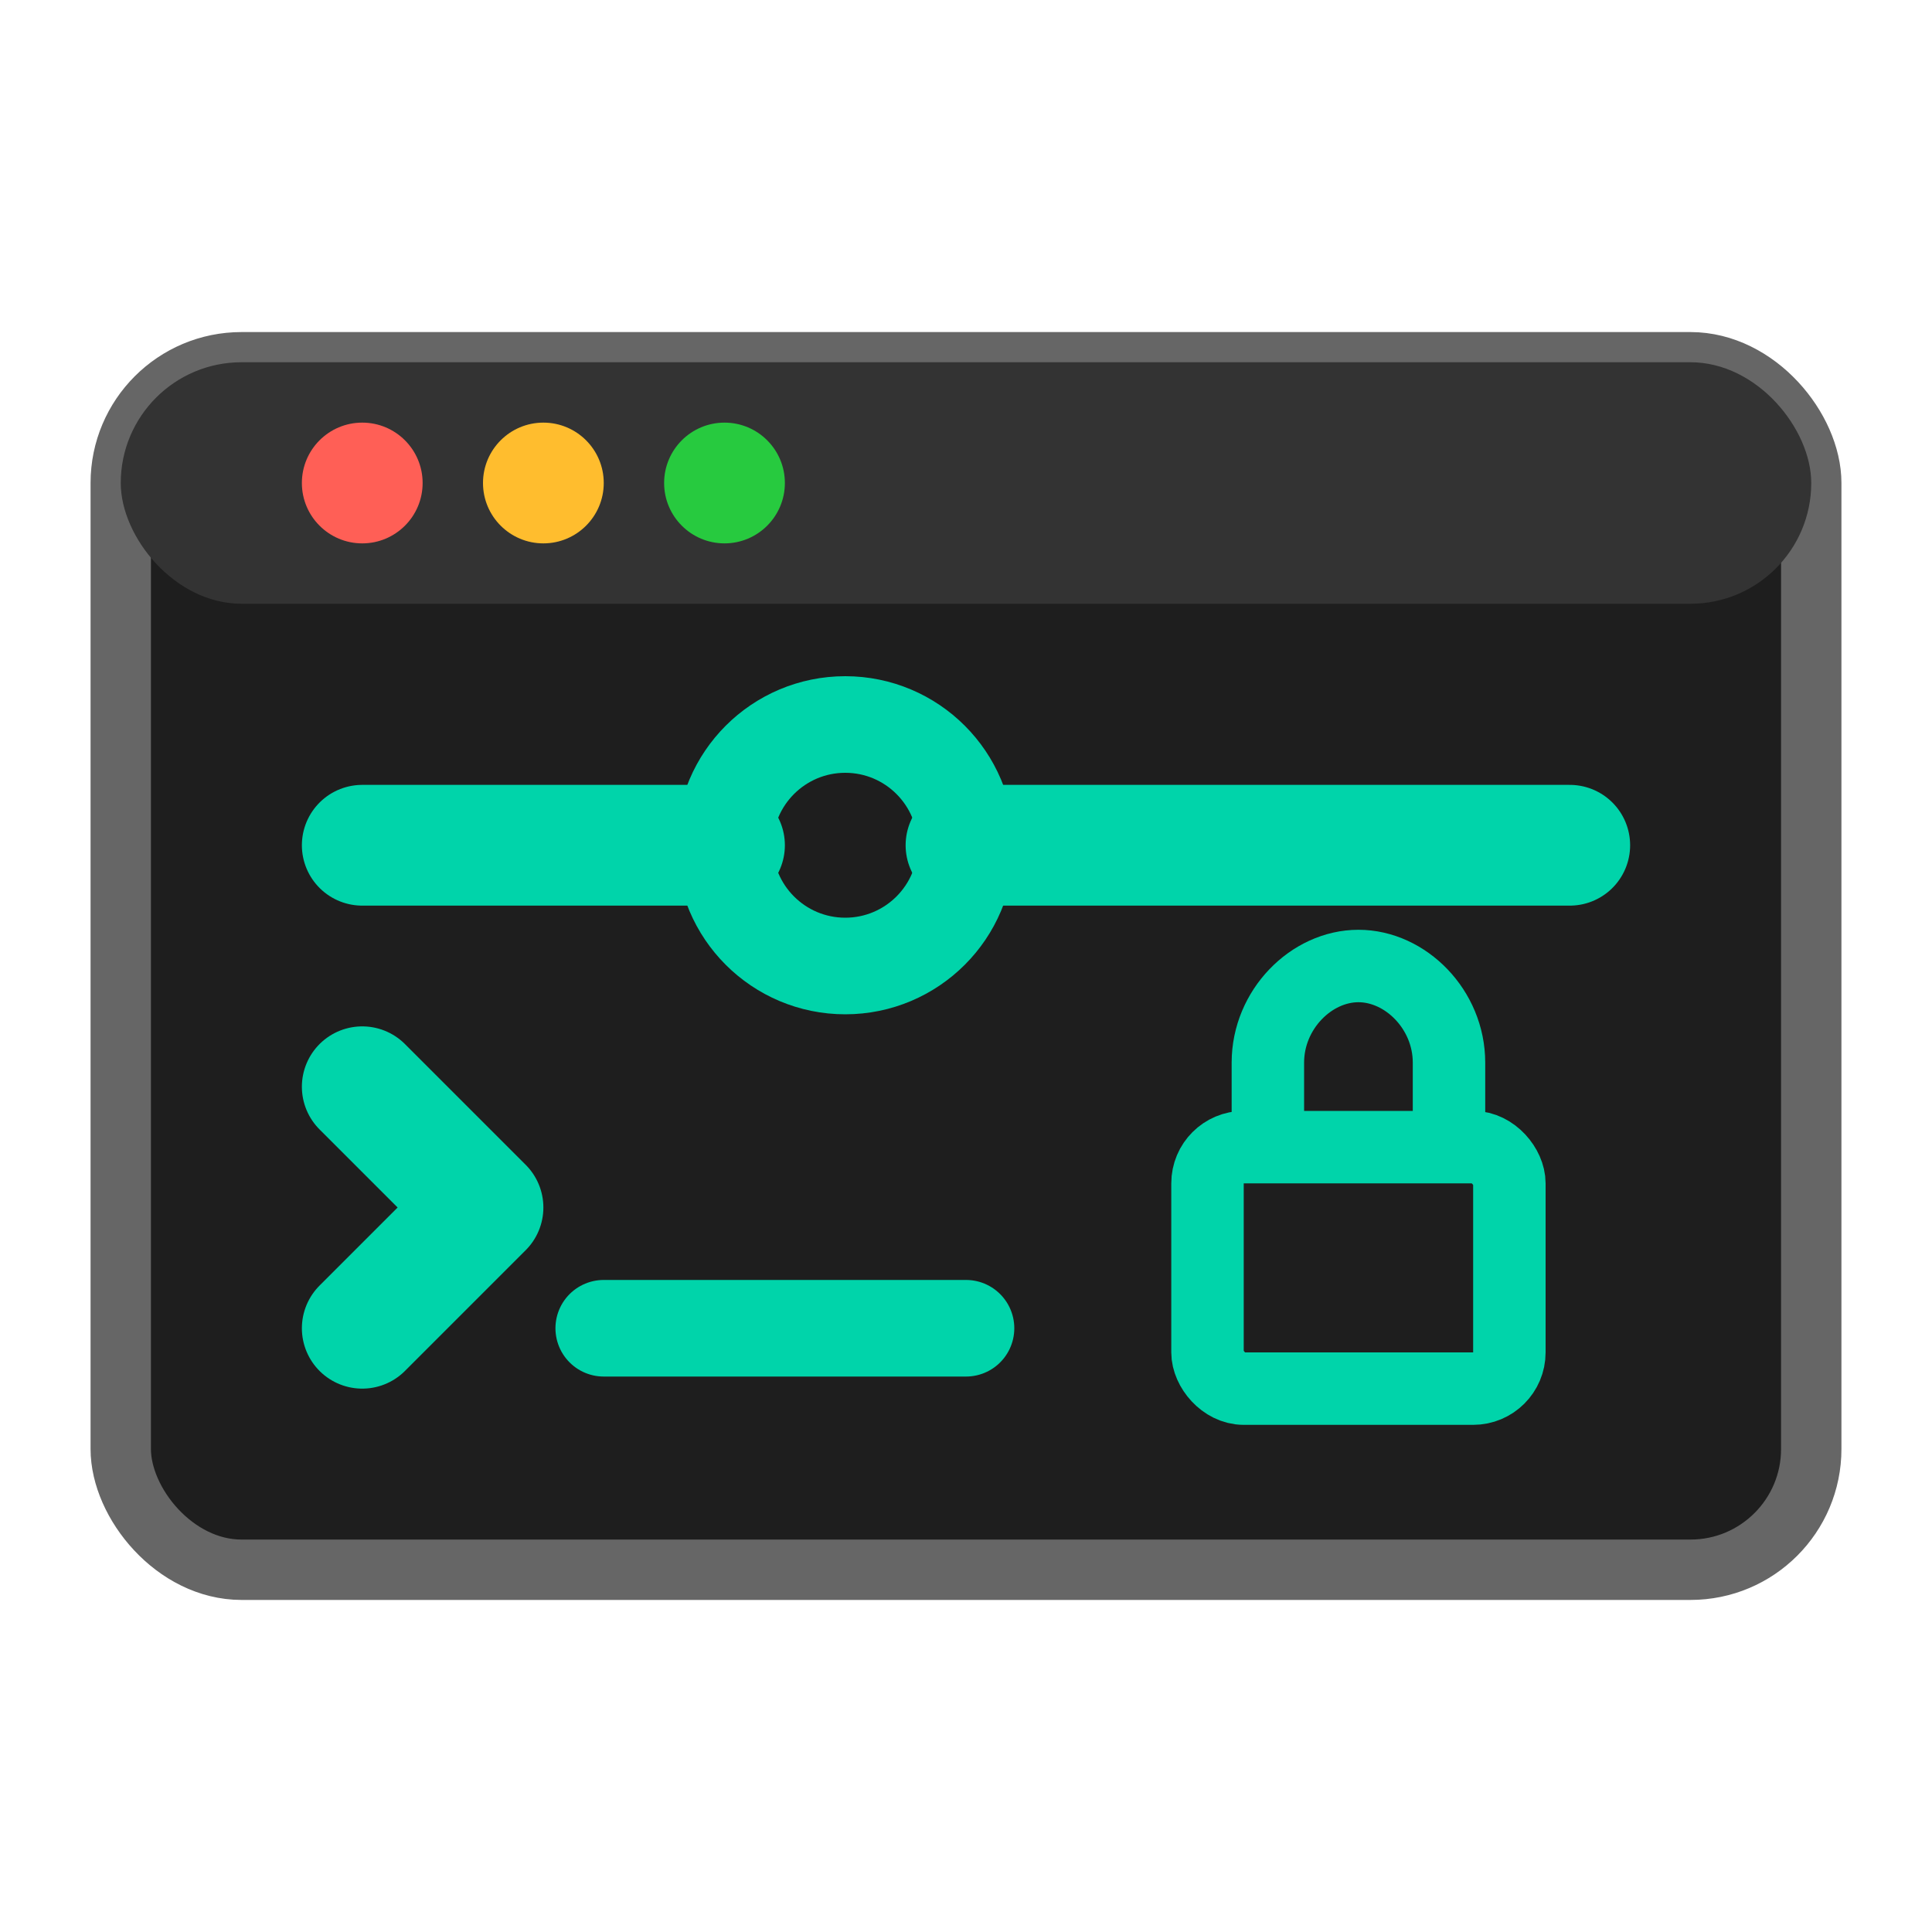 <svg width="16" height="16" viewBox="0 0 16 16" fill="none" xmlns="http://www.w3.org/2000/svg">
  <!-- Terminal/console background -->
  <rect x="1" y="3" width="14" height="10" rx="1" fill="#1E1E1E" stroke="#666666" stroke-width="0.5"/>
  
  <!-- Terminal header -->
  <rect x="1" y="3" width="14" height="2" rx="1" fill="#333333"/>
  
  <!-- Terminal dots -->
  <circle cx="3" cy="4" r="0.5" fill="#FF5F56"/>
  <circle cx="4.5" cy="4" r="0.5" fill="#FFBD2E"/>
  <circle cx="6" cy="4" r="0.5" fill="#27CA3F"/>
  
  <!-- SSH key icon -->
  <path d="M3 7H6" stroke="#00D4AA" stroke-width="1" stroke-linecap="round"/>
  <circle cx="7" cy="7" r="1" fill="none" stroke="#00D4AA" stroke-width="0.8"/>
  <path d="M8 7H13" stroke="#00D4AA" stroke-width="1" stroke-linecap="round"/>
  
  <!-- Command prompt -->
  <path d="M3 9L4 10L3 11" stroke="#00D4AA" stroke-width="1" stroke-linecap="round" stroke-linejoin="round" fill="none"/>
  <path d="M5 11H8" stroke="#00D4AA" stroke-width="0.8" stroke-linecap="round"/>
  
  <!-- Lock symbol for security -->
  <rect x="10" y="9.5" width="2.5" height="2" rx="0.3" fill="none" stroke="#00D4AA" stroke-width="0.6"/>
  <path d="M10.5 9.5V8.8C10.5 8.36 10.86 8 11.25 8C11.64 8 12 8.36 12 8.8V9.5" fill="none" stroke="#00D4AA" stroke-width="0.6"/>
</svg>

